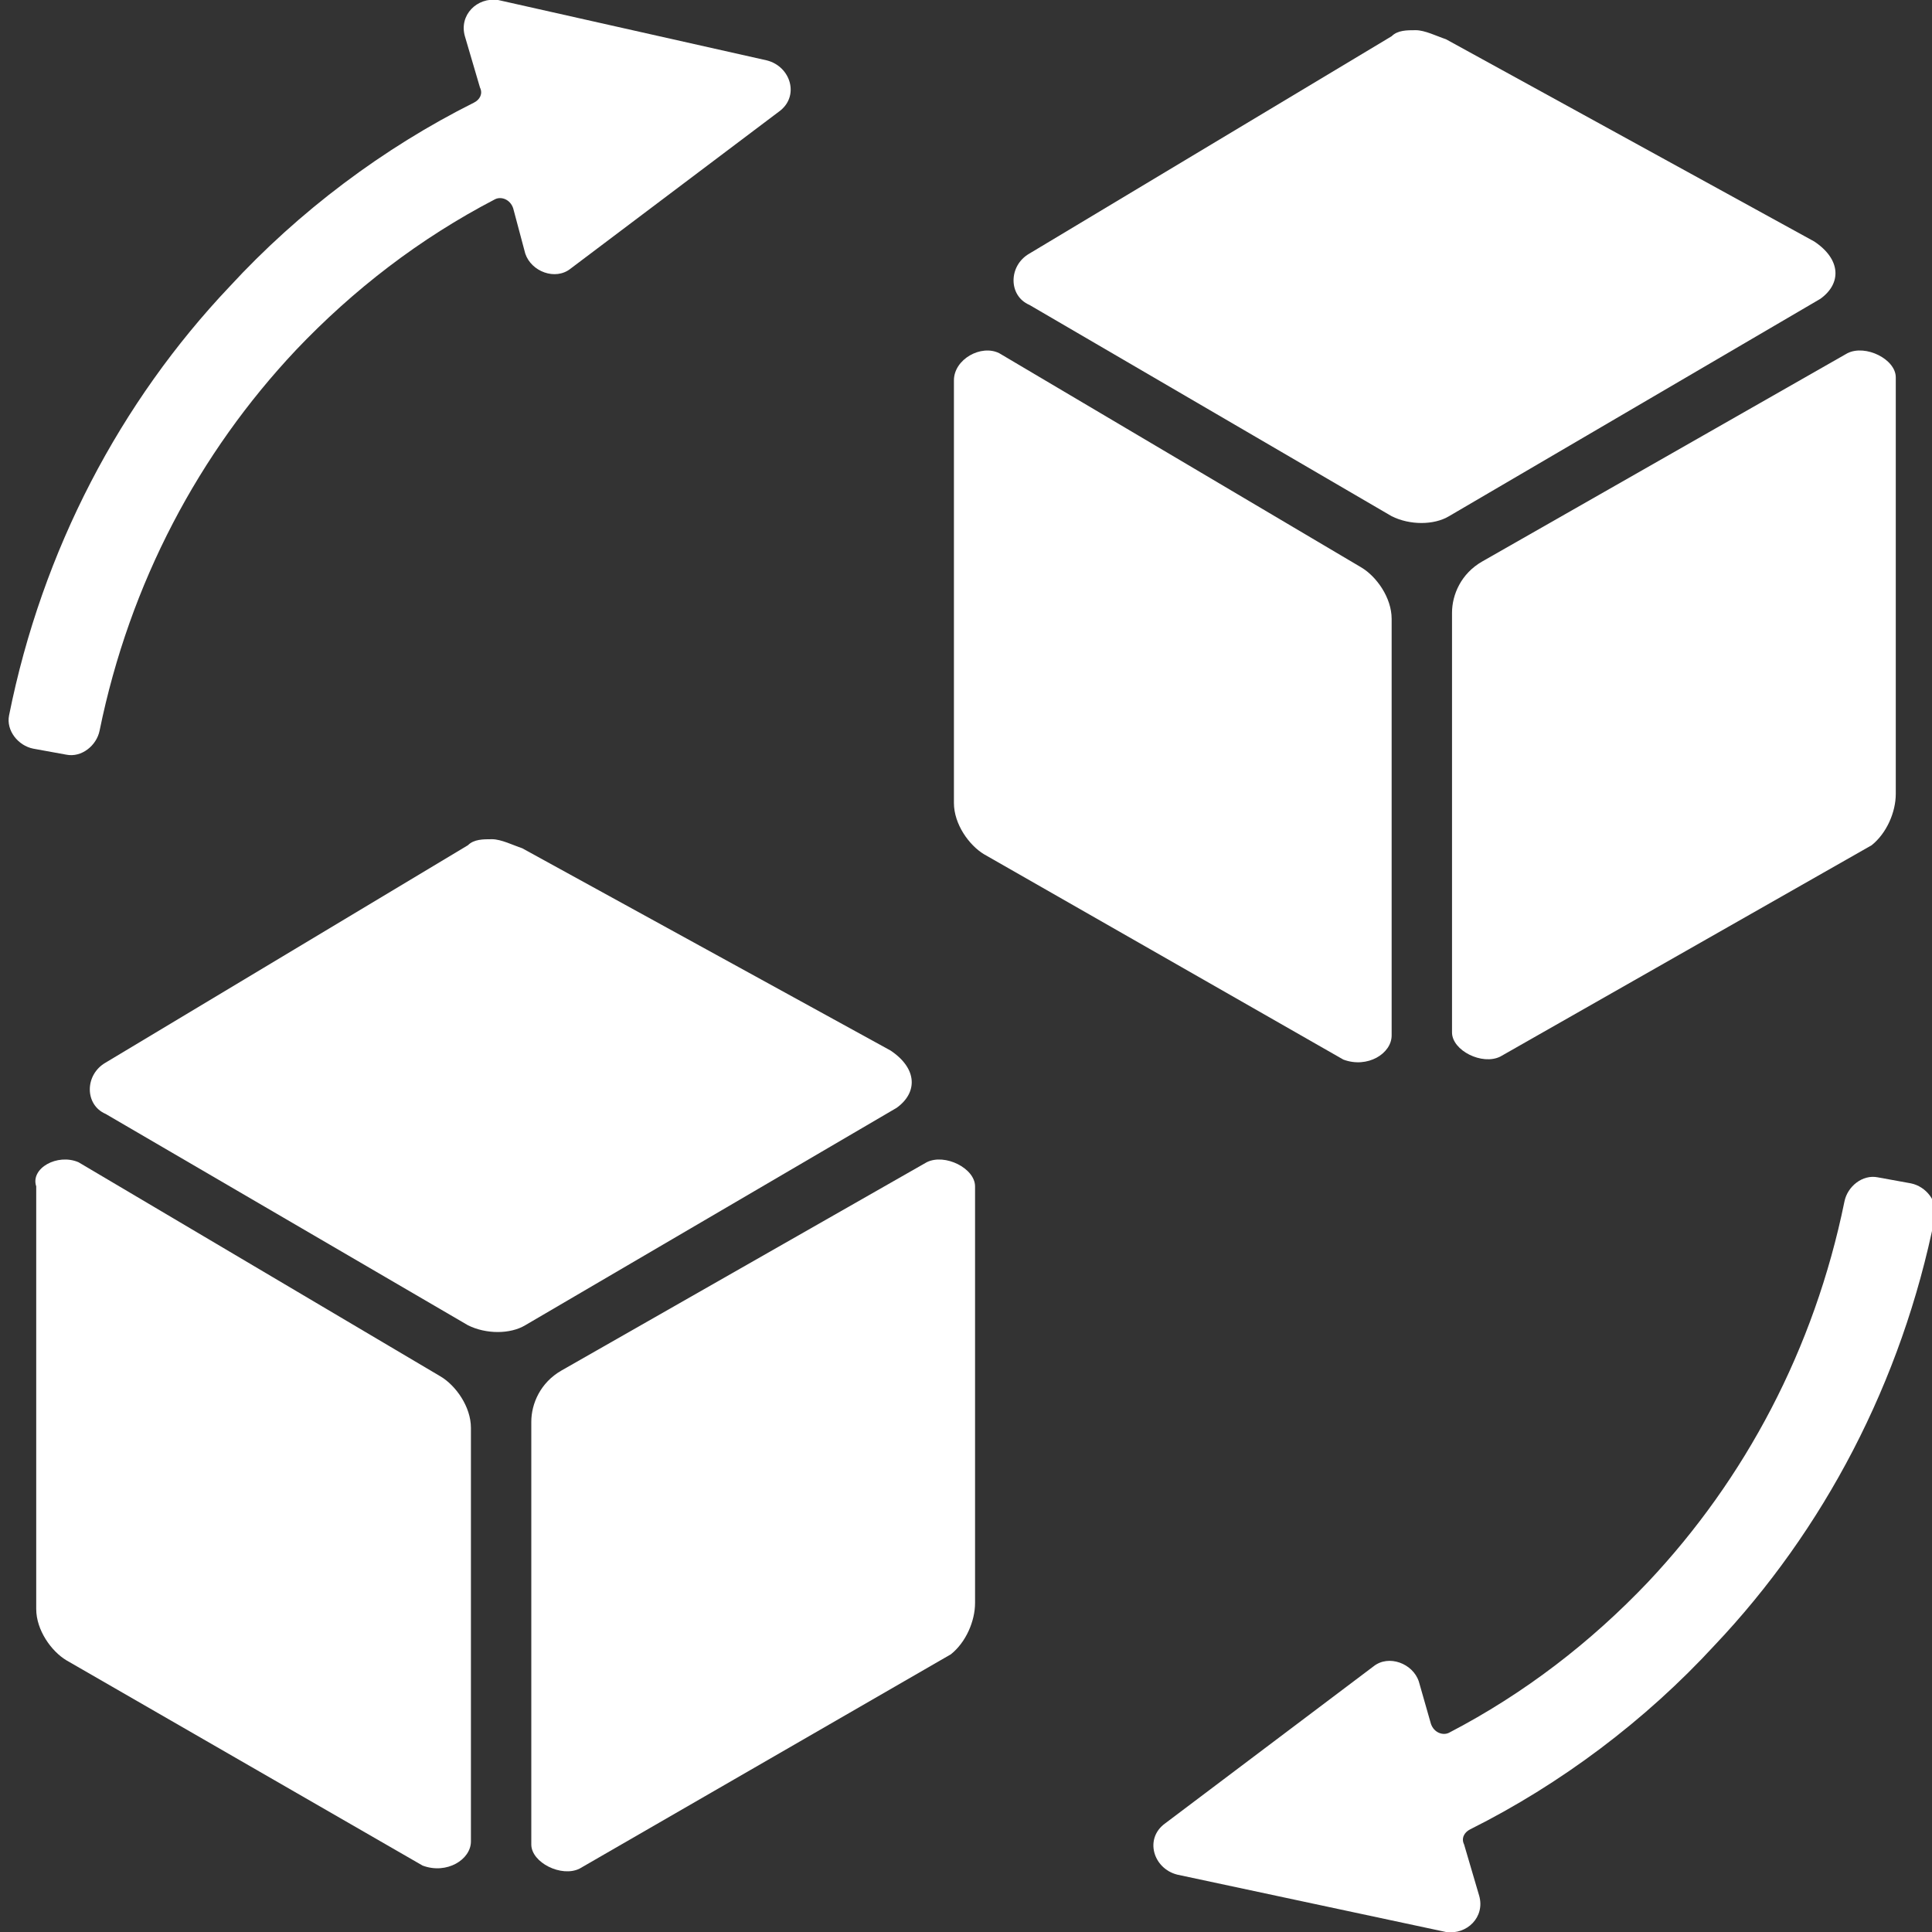 <?xml version="1.0" encoding="utf-8"?>
<!-- Generator: Adobe Illustrator 27.8.1, SVG Export Plug-In . SVG Version: 6.00 Build 0)  -->
<svg version="1.1" id="Layer_1" xmlns="http://www.w3.org/2000/svg" xmlns:xlink="http://www.w3.org/1999/xlink" x="0px" y="0px"
	 viewBox="0 0 64 64" enable-background="new 0 0 64 64" xml:space="preserve">
<rect x="0" y="0" width="64" height="64" fill="#333333" stroke="none"/>
<g>
	<path fill="#ffffff" d="M2.6,38.5l12,7.1c0.5,0.3,1,1,1,1.7V61c0,0.6-0.8,1.1-1.6,0.8L2.2,55c-0.5-0.3-1-1-1-1.7v-14C1,38.7,1.9,38.2,2.6,38.5z"/>
	<path fill="#ffffff" d="M29.7,36.7l-12.3,7.2c-0.5,0.3-1.3,0.3-1.9,0l-12-7c-0.7-0.3-0.7-1.3,0-1.7l12-7.2l0,0c0.2-0.2,0.5-0.2,0.8-0.2
		c0.3,0,0.7,0.2,1,0.3l12.2,6.7C30.4,35.4,30.4,36.2,29.7,36.7z"/>
	<path fill="#ffffff" d="M30.7,38.5c0.6-0.3,1.6,0.2,1.6,0.8v13.8c0,0.6-0.3,1.3-0.8,1.7l-12.3,7.1c-0.6,0.3-1.6-0.2-1.6-0.8V47.1
		c0-0.6,0.3-1.3,1-1.7L30.7,38.5z"/>
</g>
<g>
	<path fill="#ffffff" d="M33.1,11.7l12,7.1c0.5,0.3,1,1,1,1.7v13.8c0,0.6-0.8,1.1-1.6,0.8l-11.9-6.8c-0.5-0.3-1-1-1-1.7V12.6
		C31.6,11.9,32.5,11.4,33.1,11.7z"/>
	<path fill="#ffffff" d="M60.3,9.9l-12.3,7.2c-0.5,0.3-1.3,0.3-1.9,0l-12-7c-0.7-0.3-0.7-1.3,0-1.7l12-7.2l0,0c0.2-0.2,0.5-0.2,0.8-0.2
		c0.3,0,0.7,0.2,1,0.3l12.2,6.7C61,8.6,61,9.4,60.3,9.9z"/>
	<path fill="#ffffff" d="M61.2,11.7c0.6-0.3,1.6,0.2,1.6,0.8v13.8c0,0.6-0.3,1.3-0.8,1.7L49.7,35c-0.6,0.3-1.6-0.2-1.6-0.8V20.3
		c0-0.6,0.3-1.3,1-1.7L61.2,11.7z"/>
</g>
<path fill="#ffffff" d="M9.8,11.6c1.9-2,4.1-3.7,6.6-5c0.2-0.1,0.5,0,0.6,0.3l0.4,1.5c0.2,0.6,1,0.9,1.5,0.5l6.9-5.2c0.7-0.5,0.4-1.5-0.4-1.7
	L16.5,0c-0.7-0.1-1.3,0.5-1.1,1.2l0.5,1.7c0.1,0.2,0,0.4-0.2,0.5c-3,1.5-5.8,3.6-8.1,6.1c-3.6,3.8-6.2,8.7-7.3,14.2
	c-0.1,0.5,0.3,1,0.8,1.1L2.2,25c0.5,0.1,1-0.3,1.1-0.8C4.3,19.3,6.6,15,9.8,11.6z"/>
<path fill="#ffffff" d="M54.6,52.4c-1.9,2-4.1,3.7-6.6,5c-0.2,0.1-0.5,0-0.6-0.3L47,55.7c-0.2-0.6-1-0.9-1.5-0.5l-6.9,5.2c-0.7,0.5-0.4,1.5,0.4,1.7
	l8.9,1.9c0.7,0.1,1.3-0.5,1.1-1.2l-0.5-1.7c-0.1-0.2,0-0.4,0.2-0.5c3-1.5,5.8-3.6,8.1-6.1c3.6-3.8,6.2-8.7,7.3-14.2
	c0.1-0.5-0.3-1-0.8-1.1L62.2,39c-0.5-0.1-1,0.3-1.1,0.8C60.1,44.7,57.8,49,54.6,52.4z"/>
</svg>
